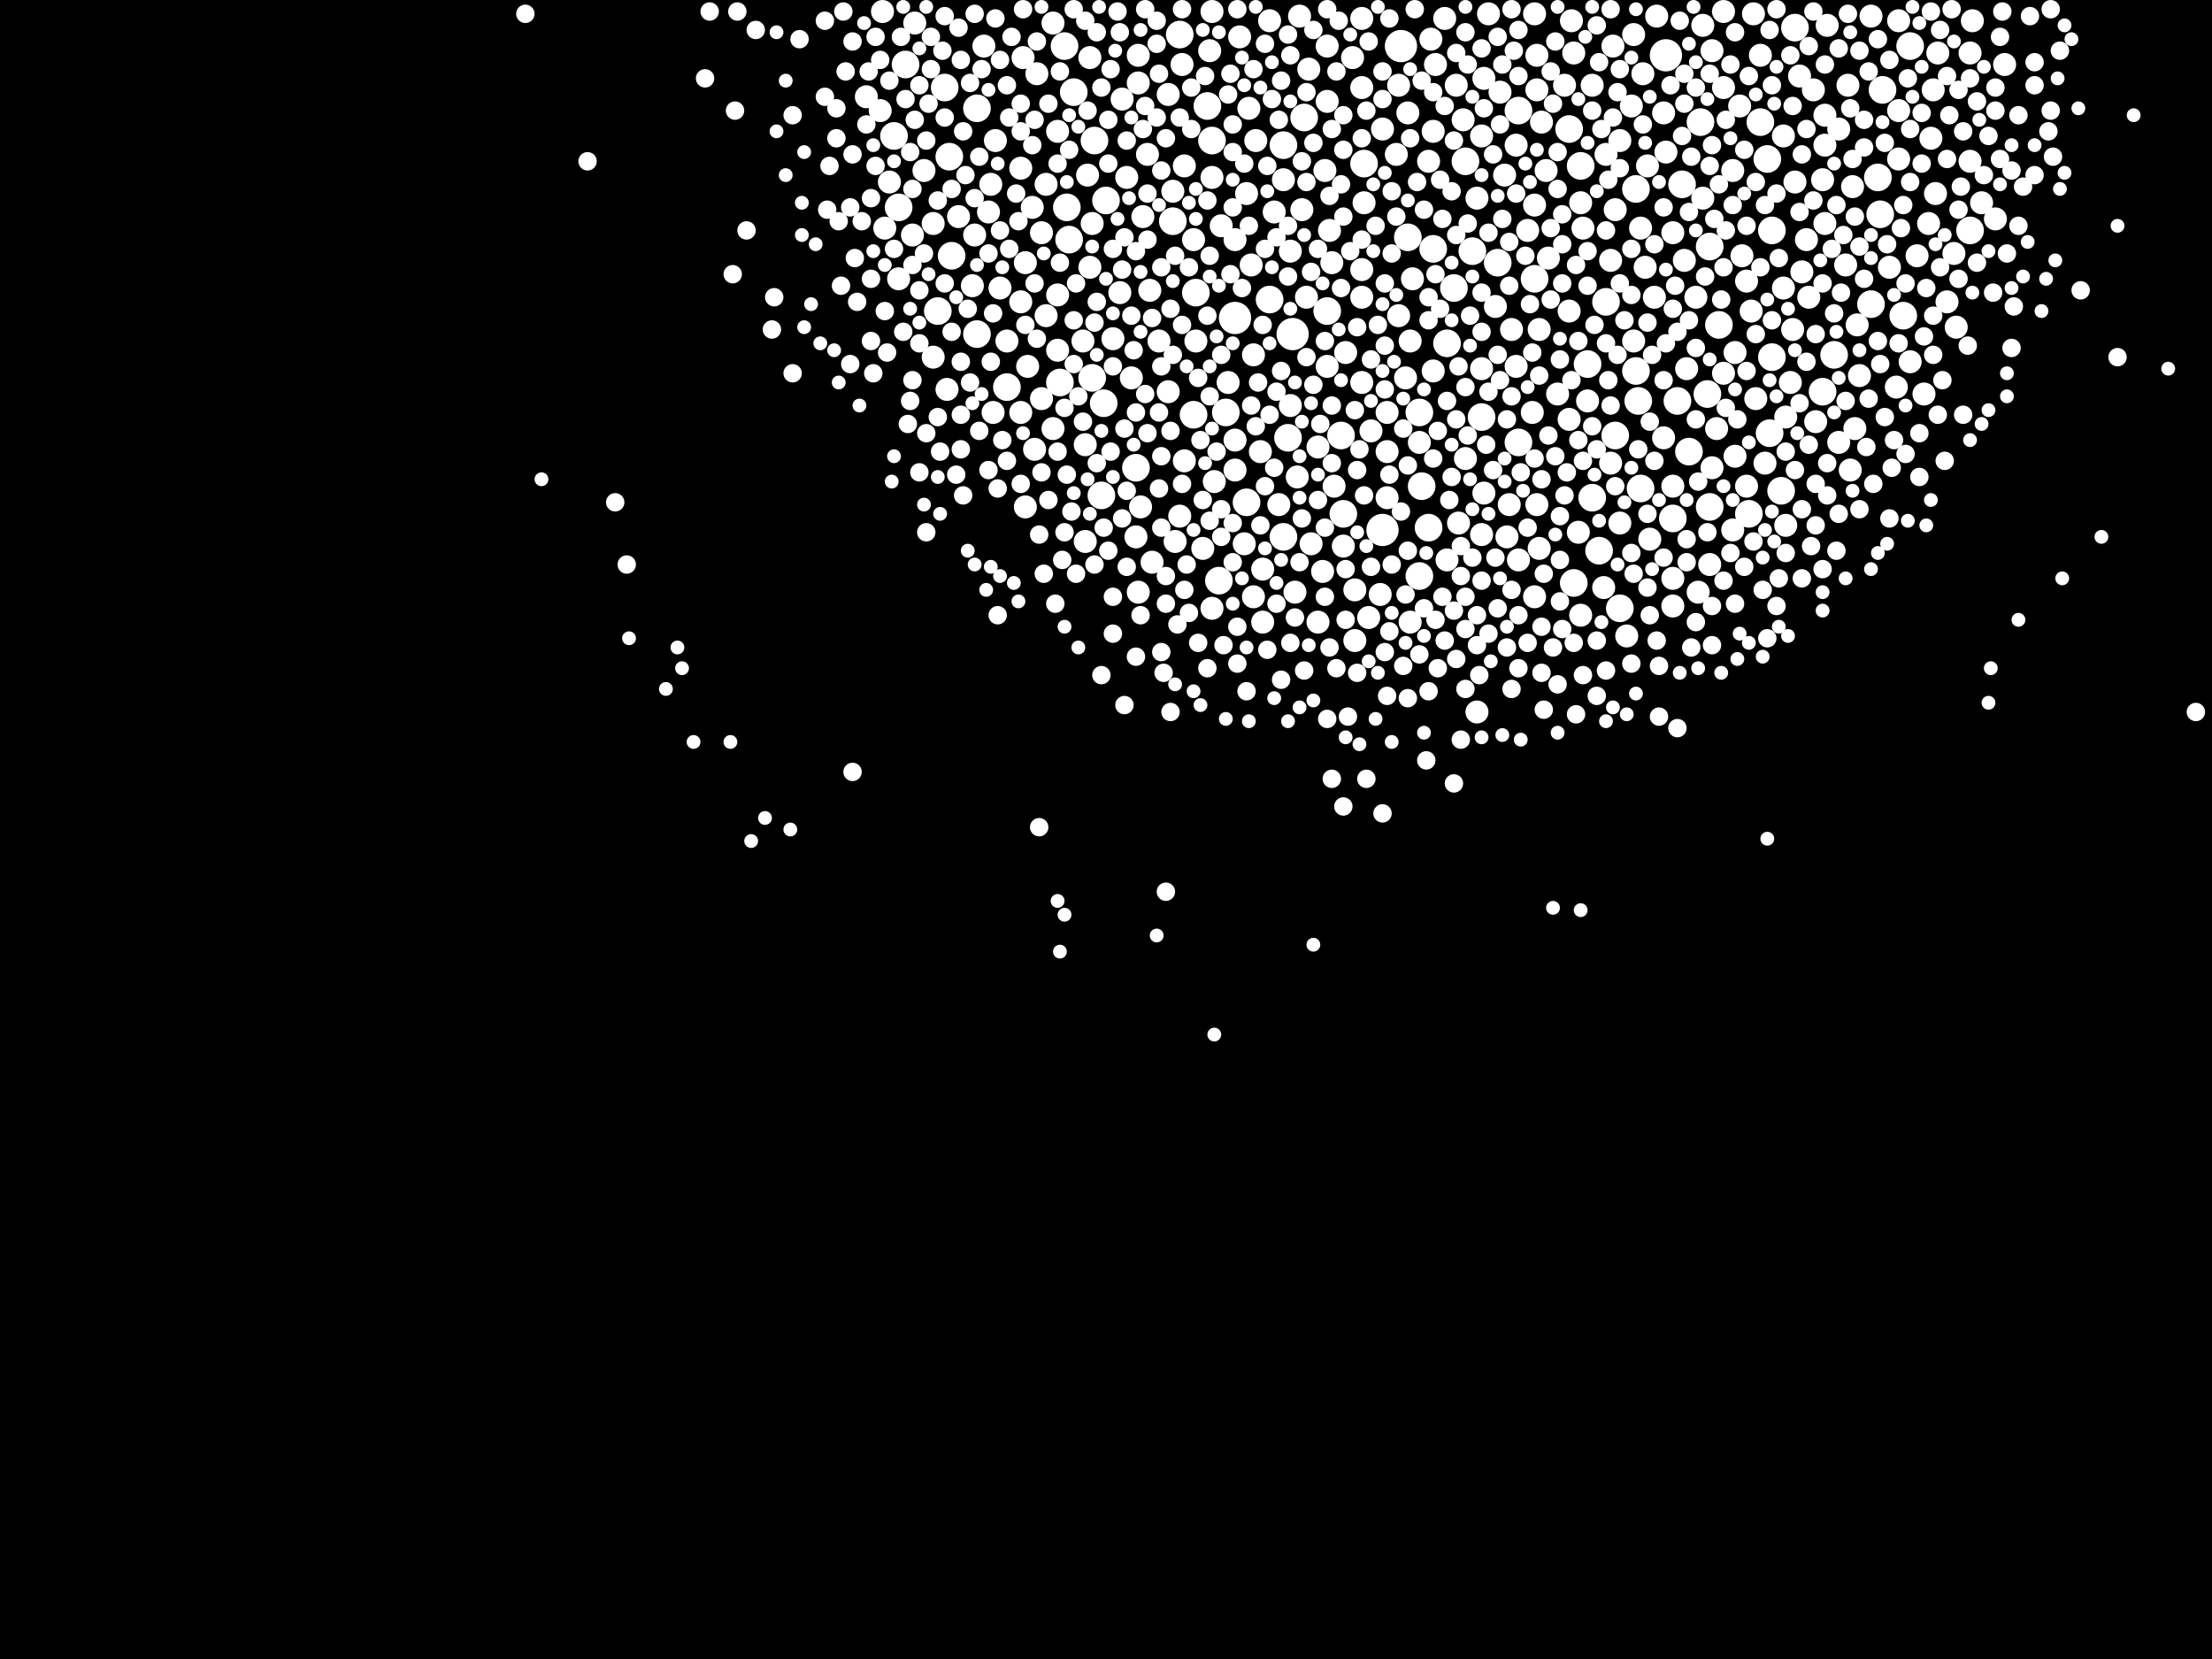 <?xml version="1.0" encoding="utf-8"?>
<svg xmlns="http://www.w3.org/2000/svg"
     xmlns:xlink="http://www.w3.org/1999/xlink" width="1920" height="1440" >

            <defs>
            <style type="text/css"><![CDATA[
circle {stroke: none;}
.c0 {fill: #FFFFFF;}
]]></style>
            </defs>
<rect x="0" y="0" width="1920" height="1440" fill="black"/>
<circle cx="1200" cy="460" r="14" class="c0"/>
<circle cx="1216" cy="40" r="14" class="c0"/>
<circle cx="1122" cy="290" r="14" class="c0"/>
<circle cx="1072" cy="276" r="14" class="c0"/>
<circle cx="1446" cy="48" r="14" class="c0"/>
<circle cx="1114" cy="126" r="12" class="c0"/>
<circle cx="1036" cy="360" r="12" class="c0"/>
<circle cx="1382" cy="432" r="12" class="c0"/>
<circle cx="1052" cy="122" r="12" class="c0"/>
<circle cx="1592" cy="308" r="12" class="c0"/>
<circle cx="1528" cy="106" r="12" class="c0"/>
<circle cx="1456" cy="348" r="12" class="c0"/>
<circle cx="1024" cy="30" r="12" class="c0"/>
<circle cx="1482" cy="342" r="12" class="c0"/>
<circle cx="1402" cy="378" r="12" class="c0"/>
<circle cx="1366" cy="506" r="12" class="c0"/>
<circle cx="1234" cy="422" r="12" class="c0"/>
<circle cx="948" cy="328" r="12" class="c0"/>
<circle cx="1582" cy="340" r="12" class="c0"/>
<circle cx="1362" cy="112" r="12" class="c0"/>
<circle cx="1634" cy="78" r="12" class="c0"/>
<circle cx="1318" cy="96" r="12" class="c0"/>
<circle cx="1038" cy="254" r="12" class="c0"/>
<circle cx="1232" cy="358" r="12" class="c0"/>
<circle cx="1278" cy="218" r="12" class="c0"/>
<circle cx="1388" cy="478" r="12" class="c0"/>
<circle cx="1048" cy="92" r="12" class="c0"/>
<circle cx="1102" cy="260" r="12" class="c0"/>
<circle cx="1378" cy="316" r="12" class="c0"/>
<circle cx="848" cy="94" r="12" class="c0"/>
<circle cx="1300" cy="228" r="12" class="c0"/>
<circle cx="1018" cy="192" r="12" class="c0"/>
<circle cx="1536" cy="376" r="12" class="c0"/>
<circle cx="1538" cy="200" r="12" class="c0"/>
<circle cx="1240" cy="458" r="12" class="c0"/>
<circle cx="928" cy="208" r="12" class="c0"/>
<circle cx="1452" cy="450" r="12" class="c0"/>
<circle cx="1262" cy="250" r="12" class="c0"/>
<circle cx="1710" cy="200" r="12" class="c0"/>
<circle cx="1652" cy="274" r="12" class="c0"/>
<circle cx="1232" cy="500" r="12" class="c0"/>
<circle cx="1632" cy="186" r="12" class="c0"/>
<circle cx="1420" cy="164" r="12" class="c0"/>
<circle cx="1394" cy="262" r="12" class="c0"/>
<circle cx="920" cy="332" r="12" class="c0"/>
<circle cx="1484" cy="214" r="12" class="c0"/>
<circle cx="932" cy="80" r="12" class="c0"/>
<circle cx="786" cy="56" r="12" class="c0"/>
<circle cx="1058" cy="504" r="12" class="c0"/>
<circle cx="924" cy="40" r="12" class="c0"/>
<circle cx="848" cy="290" r="12" class="c0"/>
<circle cx="1184" cy="142" r="12" class="c0"/>
<circle cx="1422" cy="348" r="12" class="c0"/>
<circle cx="1152" cy="270" r="12" class="c0"/>
<circle cx="1166" cy="446" r="12" class="c0"/>
<circle cx="1658" cy="40" r="12" class="c0"/>
<circle cx="960" cy="174" r="12" class="c0"/>
<circle cx="874" cy="336" r="12" class="c0"/>
<circle cx="1164" cy="378" r="12" class="c0"/>
<circle cx="986" cy="406" r="12" class="c0"/>
<circle cx="1272" cy="140" r="12" class="c0"/>
<circle cx="1332" cy="242" r="12" class="c0"/>
<circle cx="1630" cy="154" r="12" class="c0"/>
<circle cx="824" cy="136" r="12" class="c0"/>
<circle cx="1558" cy="24" r="12" class="c0"/>
<circle cx="1492" cy="282" r="12" class="c0"/>
<circle cx="1624" cy="264" r="12" class="c0"/>
<circle cx="780" cy="180" r="12" class="c0"/>
<circle cx="1372" cy="144" r="12" class="c0"/>
<circle cx="1420" cy="322" r="12" class="c0"/>
<circle cx="1114" cy="466" r="12" class="c0"/>
<circle cx="1534" cy="138" r="12" class="c0"/>
<circle cx="1406" cy="528" r="12" class="c0"/>
<circle cx="1318" cy="384" r="12" class="c0"/>
<circle cx="1244" cy="216" r="12" class="c0"/>
<circle cx="1484" cy="440" r="12" class="c0"/>
<circle cx="1064" cy="358" r="12" class="c0"/>
<circle cx="1118" cy="380" r="12" class="c0"/>
<circle cx="826" cy="222" r="12" class="c0"/>
<circle cx="776" cy="118" r="12" class="c0"/>
<circle cx="1132" cy="102" r="12" class="c0"/>
<circle cx="1256" cy="298" r="12" class="c0"/>
<circle cx="1518" cy="446" r="12" class="c0"/>
<circle cx="926" cy="180" r="12" class="c0"/>
<circle cx="1466" cy="392" r="12" class="c0"/>
<circle cx="1546" cy="426" r="12" class="c0"/>
<circle cx="1286" cy="362" r="12" class="c0"/>
<circle cx="1538" cy="310" r="12" class="c0"/>
<circle cx="1460" cy="160" r="12" class="c0"/>
<circle cx="958" cy="350" r="12" class="c0"/>
<circle cx="956" cy="430" r="12" class="c0"/>
<circle cx="950" cy="122" r="12" class="c0"/>
<circle cx="820" cy="76" r="12" class="c0"/>
<circle cx="1082" cy="436" r="12" class="c0"/>
<circle cx="1424" cy="424" r="12" class="c0"/>
<circle cx="1222" cy="206" r="12" class="c0"/>
<circle cx="814" cy="270" r="12" class="c0"/>
<circle cx="1476" cy="106" r="12" class="c0"/>
<circle cx="1378" cy="348" r="10" class="c0"/>
<circle cx="1110" cy="438" r="10" class="c0"/>
<circle cx="904" cy="346" r="10" class="c0"/>
<circle cx="832" cy="188" r="10" class="c0"/>
<circle cx="1214" cy="74" r="10" class="c0"/>
<circle cx="1240" cy="140" r="10" class="c0"/>
<circle cx="900" cy="64" r="10" class="c0"/>
<circle cx="990" cy="440" r="10" class="c0"/>
<circle cx="1176" cy="512" r="10" class="c0"/>
<circle cx="1436" cy="258" r="10" class="c0"/>
<circle cx="864" cy="122" r="10" class="c0"/>
<circle cx="1138" cy="472" r="10" class="c0"/>
<circle cx="1478" cy="172" r="10" class="c0"/>
<circle cx="1076" cy="32" r="10" class="c0"/>
<circle cx="1286" cy="464" r="10" class="c0"/>
<circle cx="1606" cy="408" r="10" class="c0"/>
<circle cx="1370" cy="462" r="10" class="c0"/>
<circle cx="1254" cy="16" r="10" class="c0"/>
<circle cx="972" cy="254" r="10" class="c0"/>
<circle cx="1398" cy="402" r="10" class="c0"/>
<circle cx="1364" cy="18" r="10" class="c0"/>
<circle cx="1366" cy="46" r="10" class="c0"/>
<circle cx="1306" cy="152" r="10" class="c0"/>
<circle cx="1286" cy="320" r="10" class="c0"/>
<circle cx="1204" cy="392" r="10" class="c0"/>
<circle cx="802" cy="148" r="10" class="c0"/>
<circle cx="898" cy="390" r="10" class="c0"/>
<circle cx="1582" cy="156" r="10" class="c0"/>
<circle cx="1586" cy="22" r="10" class="c0"/>
<circle cx="1452" cy="422" r="10" class="c0"/>
<circle cx="1088" cy="308" r="10" class="c0"/>
<circle cx="1156" cy="228" r="10" class="c0"/>
<circle cx="1406" cy="454" r="10" class="c0"/>
<circle cx="886" cy="146" r="10" class="c0"/>
<circle cx="1332" cy="178" r="10" class="c0"/>
<circle cx="1554" cy="332" r="10" class="c0"/>
<circle cx="1036" cy="208" r="10" class="c0"/>
<circle cx="1614" cy="326" r="10" class="c0"/>
<circle cx="1006" cy="296" r="10" class="c0"/>
<circle cx="1424" cy="198" r="10" class="c0"/>
<circle cx="1426" cy="64" r="10" class="c0"/>
<circle cx="1152" cy="88" r="10" class="c0"/>
<circle cx="1528" cy="48" r="10" class="c0"/>
<circle cx="942" cy="470" r="10" class="c0"/>
<circle cx="1496" cy="10" r="10" class="c0"/>
<circle cx="1658" cy="314" r="10" class="c0"/>
<circle cx="1532" cy="402" r="10" class="c0"/>
<circle cx="1674" cy="194" r="10" class="c0"/>
<circle cx="1154" cy="200" r="10" class="c0"/>
<circle cx="1344" cy="224" r="10" class="c0"/>
<circle cx="1338" cy="106" r="10" class="c0"/>
<circle cx="914" cy="372" r="10" class="c0"/>
<circle cx="1052" cy="154" r="10" class="c0"/>
<circle cx="1596" cy="384" r="10" class="c0"/>
<circle cx="1134" cy="258" r="10" class="c0"/>
<circle cx="1158" cy="422" r="10" class="c0"/>
<circle cx="1334" cy="438" r="10" class="c0"/>
<circle cx="1014" cy="340" r="10" class="c0"/>
<circle cx="794" cy="20" r="10" class="c0"/>
<circle cx="1144" cy="540" r="10" class="c0"/>
<circle cx="1438" cy="14" r="10" class="c0"/>
<circle cx="1198" cy="516" r="10" class="c0"/>
<circle cx="942" cy="386" r="10" class="c0"/>
<circle cx="904" cy="202" r="10" class="c0"/>
<circle cx="1524" cy="346" r="10" class="c0"/>
<circle cx="1044" cy="476" r="10" class="c0"/>
<circle cx="1372" cy="534" r="10" class="c0"/>
<circle cx="1256" cy="486" r="10" class="c0"/>
<circle cx="1680" cy="168" r="10" class="c0"/>
<circle cx="914" cy="20" r="10" class="c0"/>
<circle cx="1472" cy="258" r="10" class="c0"/>
<circle cx="1330" cy="358" r="10" class="c0"/>
<circle cx="1222" cy="98" r="10" class="c0"/>
<circle cx="1264" cy="74" r="10" class="c0"/>
<circle cx="1372" cy="176" r="10" class="c0"/>
<circle cx="1596" cy="112" r="10" class="c0"/>
<circle cx="1150" cy="148" r="10" class="c0"/>
<circle cx="1608" cy="162" r="10" class="c0"/>
<circle cx="1584" cy="194" r="10" class="c0"/>
<circle cx="1302" cy="80" r="10" class="c0"/>
<circle cx="1184" cy="176" r="10" class="c0"/>
<circle cx="944" cy="152" r="10" class="c0"/>
<circle cx="1506" cy="396" r="10" class="c0"/>
<circle cx="1226" cy="242" r="10" class="c0"/>
<circle cx="1698" cy="284" r="10" class="c0"/>
<circle cx="1242" cy="34" r="10" class="c0"/>
<circle cx="998" cy="252" r="10" class="c0"/>
<circle cx="1052" cy="528" r="10" class="c0"/>
<circle cx="1316" cy="126" r="10" class="c0"/>
<circle cx="1418" cy="296" r="10" class="c0"/>
<circle cx="1562" cy="66" r="10" class="c0"/>
<circle cx="1080" cy="472" r="10" class="c0"/>
<circle cx="888" cy="50" r="10" class="c0"/>
<circle cx="1136" cy="60" r="10" class="c0"/>
<circle cx="1484" cy="490" r="10" class="c0"/>
<circle cx="854" cy="40" r="10" class="c0"/>
<circle cx="1292" cy="12" r="10" class="c0"/>
<circle cx="1166" cy="474" r="10" class="c0"/>
<circle cx="1310" cy="438" r="10" class="c0"/>
<circle cx="1082" cy="168" r="10" class="c0"/>
<circle cx="946" cy="232" r="10" class="c0"/>
<circle cx="1182" cy="234" r="10" class="c0"/>
<circle cx="1024" cy="448" r="10" class="c0"/>
<circle cx="1096" cy="494" r="10" class="c0"/>
<circle cx="1182" cy="332" r="10" class="c0"/>
<circle cx="1504" cy="460" r="10" class="c0"/>
<circle cx="1204" cy="432" r="10" class="c0"/>
<circle cx="1232" cy="384" r="10" class="c0"/>
<circle cx="1152" cy="318" r="10" class="c0"/>
<circle cx="1564" cy="236" r="10" class="c0"/>
<circle cx="1406" cy="122" r="10" class="c0"/>
<circle cx="1288" cy="68" r="10" class="c0"/>
<circle cx="868" cy="250" r="10" class="c0"/>
<circle cx="988" cy="48" r="10" class="c0"/>
<circle cx="1382" cy="74" r="10" class="c0"/>
<circle cx="1612" cy="282" r="10" class="c0"/>
<circle cx="1318" cy="486" r="10" class="c0"/>
<circle cx="1052" cy="10" r="10" class="c0"/>
<circle cx="1676" cy="120" r="10" class="c0"/>
<circle cx="1246" cy="56" r="10" class="c0"/>
<circle cx="1342" cy="148" r="10" class="c0"/>
<circle cx="1462" cy="226" r="10" class="c0"/>
<circle cx="1446" cy="132" r="10" class="c0"/>
<circle cx="918" cy="114" r="10" class="c0"/>
<circle cx="1416" cy="92" r="10" class="c0"/>
<circle cx="946" cy="50" r="10" class="c0"/>
<circle cx="1220" cy="328" r="10" class="c0"/>
<circle cx="1486" cy="44" r="10" class="c0"/>
<circle cx="1072" cy="408" r="10" class="c0"/>
<circle cx="1286" cy="118" r="10" class="c0"/>
<circle cx="766" cy="10" r="10" class="c0"/>
<circle cx="1028" cy="400" r="10" class="c0"/>
<circle cx="1088" cy="518" r="10" class="c0"/>
<circle cx="1334" cy="78" r="10" class="c0"/>
<circle cx="1710" cy="140" r="10" class="c0"/>
<circle cx="1648" cy="138" r="10" class="c0"/>
<circle cx="1418" cy="30" r="10" class="c0"/>
<circle cx="1066" cy="332" r="10" class="c0"/>
<circle cx="1604" cy="74" r="10" class="c0"/>
<circle cx="978" cy="154" r="10" class="c0"/>
<circle cx="1282" cy="172" r="10" class="c0"/>
<circle cx="1682" cy="46" r="10" class="c0"/>
<circle cx="1556" cy="286" r="10" class="c0"/>
<circle cx="1394" cy="134" r="10" class="c0"/>
<circle cx="1266" cy="454" r="10" class="c0"/>
<circle cx="1664" cy="222" r="10" class="c0"/>
<circle cx="1214" cy="274" r="10" class="c0"/>
<circle cx="1520" cy="270" r="10" class="c0"/>
<circle cx="1732" cy="190" r="10" class="c0"/>
<circle cx="1224" cy="296" r="10" class="c0"/>
<circle cx="1028" cy="144" r="10" class="c0"/>
<circle cx="988" cy="72" r="10" class="c0"/>
<circle cx="1516" cy="422" r="10" class="c0"/>
<circle cx="1212" cy="134" r="10" class="c0"/>
<circle cx="1182" cy="16" r="10" class="c0"/>
<circle cx="1646" cy="336" r="10" class="c0"/>
<circle cx="1516" cy="244" r="10" class="c0"/>
<circle cx="1204" cy="358" r="10" class="c0"/>
<circle cx="1478" cy="22" r="10" class="c0"/>
<circle cx="890" cy="228" r="10" class="c0"/>
<circle cx="1392" cy="510" r="10" class="c0"/>
<circle cx="1316" cy="318" r="10" class="c0"/>
<circle cx="886" cy="358" r="10" class="c0"/>
<circle cx="1124" cy="514" r="10" class="c0"/>
<circle cx="862" cy="358" r="10" class="c0"/>
<circle cx="1332" cy="518" r="10" class="c0"/>
<circle cx="1332" cy="12" r="10" class="c0"/>
<circle cx="1120" cy="352" r="10" class="c0"/>
<circle cx="1336" cy="476" r="10" class="c0"/>
<circle cx="1096" cy="540" r="10" class="c0"/>
<circle cx="1130" cy="182" r="10" class="c0"/>
<circle cx="1486" cy="406" r="10" class="c0"/>
<circle cx="1428" cy="232" r="10" class="c0"/>
<circle cx="846" cy="204" r="10" class="c0"/>
<circle cx="1000" cy="488" r="10" class="c0"/>
<circle cx="948" cy="194" r="10" class="c0"/>
<circle cx="1358" cy="74" r="10" class="c0"/>
<circle cx="1334" cy="48" r="10" class="c0"/>
<circle cx="1432" cy="468" r="10" class="c0"/>
<circle cx="1270" cy="104" r="10" class="c0"/>
<circle cx="844" cy="248" r="10" class="c0"/>
<circle cx="1610" cy="372" r="10" class="c0"/>
<circle cx="982" cy="328" r="10" class="c0"/>
<circle cx="1568" cy="208" r="10" class="c0"/>
<circle cx="1496" cy="324" r="10" class="c0"/>
<circle cx="1224" cy="540" r="10" class="c0"/>
<circle cx="1086" cy="230" r="10" class="c0"/>
<circle cx="1398" cy="226" r="10" class="c0"/>
<circle cx="918" cy="256" r="10" class="c0"/>
<circle cx="996" cy="134" r="10" class="c0"/>
<circle cx="1464" cy="320" r="10" class="c0"/>
<circle cx="874" cy="296" r="10" class="c0"/>
<circle cx="1548" cy="250" r="10" class="c0"/>
<circle cx="772" cy="158" r="10" class="c0"/>
<circle cx="1648" cy="96" r="10" class="c0"/>
<circle cx="1200" cy="112" r="10" class="c0"/>
<circle cx="860" cy="160" r="10" class="c0"/>
<circle cx="1576" cy="366" r="10" class="c0"/>
<circle cx="1060" cy="196" r="10" class="c0"/>
<circle cx="792" cy="204" r="10" class="c0"/>
<circle cx="1188" cy="536" r="10" class="c0"/>
<circle cx="1510" cy="92" r="10" class="c0"/>
<circle cx="1020" cy="470" r="10" class="c0"/>
<circle cx="1120" cy="218" r="10" class="c0"/>
<circle cx="1362" cy="364" r="10" class="c0"/>
<circle cx="1362" cy="270" r="10" class="c0"/>
<circle cx="1400" cy="40" r="10" class="c0"/>
<circle cx="1126" cy="414" r="10" class="c0"/>
<circle cx="892" cy="318" r="10" class="c0"/>
<circle cx="1072" cy="382" r="10" class="c0"/>
<circle cx="1570" cy="258" r="10" class="c0"/>
<circle cx="908" cy="274" r="10" class="c0"/>
<circle cx="988" cy="514" r="10" class="c0"/>
<circle cx="1574" cy="78" r="10" class="c0"/>
<circle cx="1094" cy="392" r="10" class="c0"/>
<circle cx="908" cy="160" r="10" class="c0"/>
<circle cx="1176" cy="556" r="10" class="c0"/>
<circle cx="1402" cy="182" r="10" class="c0"/>
<circle cx="1602" cy="230" r="10" class="c0"/>
<circle cx="986" cy="466" r="10" class="c0"/>
<circle cx="1114" cy="156" r="10" class="c0"/>
<circle cx="1452" cy="202" r="10" class="c0"/>
<circle cx="992" cy="188" r="10" class="c0"/>
<circle cx="1148" cy="496" r="10" class="c0"/>
<circle cx="1312" cy="286" r="10" class="c0"/>
<circle cx="1174" cy="50" r="10" class="c0"/>
<circle cx="1190" cy="374" r="10" class="c0"/>
<circle cx="1678" cy="78" r="10" class="c0"/>
<circle cx="1144" cy="388" r="10" class="c0"/>
<circle cx="1090" cy="122" r="10" class="c0"/>
<circle cx="1084" cy="94" r="10" class="c0"/>
<circle cx="822" cy="338" r="10" class="c0"/>
<circle cx="1710" cy="46" r="10" class="c0"/>
<circle cx="1558" cy="158" r="10" class="c0"/>
<circle cx="1168" cy="306" r="10" class="c0"/>
<circle cx="1128" cy="14" r="10" class="c0"/>
<circle cx="752" cy="84" r="10" class="c0"/>
<circle cx="1522" cy="12" r="10" class="c0"/>
<circle cx="1496" cy="76" r="10" class="c0"/>
<circle cx="1430" cy="144" r="10" class="c0"/>
<circle cx="1506" cy="306" r="10" class="c0"/>
<circle cx="974" cy="86" r="10" class="c0"/>
<circle cx="886" cy="262" r="10" class="c0"/>
<circle cx="1696" cy="220" r="10" class="c0"/>
<circle cx="1550" cy="362" r="10" class="c0"/>
<circle cx="810" cy="310" r="10" class="c0"/>
<circle cx="1308" cy="466" r="10" class="c0"/>
<circle cx="780" cy="242" r="10" class="c0"/>
<circle cx="1624" cy="14" r="10" class="c0"/>
<circle cx="1014" cy="82" r="10" class="c0"/>
<circle cx="966" cy="294" r="10" class="c0"/>
<circle cx="1038" cy="296" r="10" class="c0"/>
<circle cx="1244" cy="322" r="10" class="c0"/>
<circle cx="1740" cy="56" r="10" class="c0"/>
<circle cx="1720" cy="176" r="10" class="c0"/>
<circle cx="1026" cy="56" r="10" class="c0"/>
<circle cx="1352" cy="342" r="10" class="c0"/>
<circle cx="1288" cy="428" r="10" class="c0"/>
<circle cx="1374" cy="198" r="10" class="c0"/>
<circle cx="896" cy="180" r="10" class="c0"/>
<circle cx="1018" cy="166" r="10" class="c0"/>
<circle cx="1490" cy="372" r="10" class="c0"/>
<circle cx="1474" cy="514" r="10" class="c0"/>
<circle cx="1326" cy="200" r="10" class="c0"/>
<circle cx="764" cy="96" r="10" class="c0"/>
<circle cx="858" cy="184" r="10" class="c0"/>
<circle cx="1102" cy="18" r="10" class="c0"/>
<circle cx="1584" cy="126" r="10" class="c0"/>
<circle cx="1182" cy="258" r="10" class="c0"/>
<circle cx="1072" cy="208" r="10" class="c0"/>
<circle cx="1452" cy="526" r="10" class="c0"/>
<circle cx="1640" cy="232" r="10" class="c0"/>
<circle cx="1548" cy="118" r="10" class="c0"/>
<circle cx="1452" cy="502" r="10" class="c0"/>
<circle cx="1336" cy="286" r="10" class="c0"/>
<circle cx="1712" cy="18" r="10" class="c0"/>
<circle cx="1182" cy="76" r="10" class="c0"/>
<circle cx="940" cy="296" r="10" class="c0"/>
<circle cx="1648" cy="18" r="10" class="c0"/>
<circle cx="1444" cy="380" r="10" class="c0"/>
<circle cx="810" cy="194" r="10" class="c0"/>
<circle cx="1504" cy="148" r="10" class="c0"/>
<circle cx="1054" cy="418" r="10" class="c0"/>
<circle cx="1272" cy="398" r="10" class="c0"/>
<circle cx="1050" cy="44" r="10" class="c0"/>
<circle cx="890" cy="440" r="10" class="c0"/>
<circle cx="918" cy="304" r="10" class="c0"/>
<circle cx="1412" cy="552" r="10" class="c0"/>
<circle cx="768" cy="198" r="10" class="c0"/>
<circle cx="1512" cy="222" r="10" class="c0"/>
<circle cx="1152" cy="40" r="10" class="c0"/>
<circle cx="1670" cy="342" r="10" class="c0"/>
<circle cx="1550" cy="456" r="10" class="c0"/>
<circle cx="1690" cy="262" r="10" class="c0"/>
<circle cx="1444" cy="98" r="10" class="c0"/>
<circle cx="1106" cy="184" r="10" class="c0"/>
<circle cx="1244" cy="114" r="10" class="c0"/>
<circle cx="1584" cy="100" r="10" class="c0"/>
<circle cx="1298" cy="266" r="10" class="c0"/>
<circle cx="1282" cy="618" r="10" class="c0"/>
<circle cx="1494" cy="260" r="8" class="c0"/>
<circle cx="1384" cy="282" r="8" class="c0"/>
<circle cx="1326" cy="558" r="8" class="c0"/>
<circle cx="1004" cy="18" r="8" class="c0"/>
<circle cx="1514" cy="130" r="8" class="c0"/>
<circle cx="1444" cy="484" r="8" class="c0"/>
<circle cx="1338" cy="416" r="8" class="c0"/>
<circle cx="1048" cy="174" r="8" class="c0"/>
<circle cx="1186" cy="96" r="8" class="c0"/>
<circle cx="996" cy="376" r="8" class="c0"/>
<circle cx="1312" cy="512" r="8" class="c0"/>
<circle cx="964" cy="392" r="8" class="c0"/>
<circle cx="1630" cy="296" r="8" class="c0"/>
<circle cx="1418" cy="498" r="8" class="c0"/>
<circle cx="1118" cy="240" r="8" class="c0"/>
<circle cx="1608" cy="138" r="8" class="c0"/>
<circle cx="1260" cy="414" r="8" class="c0"/>
<circle cx="1692" cy="100" r="8" class="c0"/>
<circle cx="1716" cy="228" r="8" class="c0"/>
<circle cx="1190" cy="492" r="8" class="c0"/>
<circle cx="1570" cy="386" r="8" class="c0"/>
<circle cx="1212" cy="188" r="8" class="c0"/>
<circle cx="1050" cy="452" r="8" class="c0"/>
<circle cx="1286" cy="504" r="8" class="c0"/>
<circle cx="1360" cy="410" r="8" class="c0"/>
<circle cx="820" cy="14" r="8" class="c0"/>
<circle cx="866" cy="424" r="8" class="c0"/>
<circle cx="846" cy="12" r="8" class="c0"/>
<circle cx="1120" cy="48" r="8" class="c0"/>
<circle cx="1586" cy="430" r="8" class="c0"/>
<circle cx="1670" cy="292" r="8" class="c0"/>
<circle cx="1320" cy="410" r="8" class="c0"/>
<circle cx="1128" cy="488" r="8" class="c0"/>
<circle cx="1282" cy="534" r="8" class="c0"/>
<circle cx="1254" cy="556" r="8" class="c0"/>
<circle cx="1618" cy="104" r="8" class="c0"/>
<circle cx="1222" cy="606" r="8" class="c0"/>
<circle cx="886" cy="420" r="8" class="c0"/>
<circle cx="970" cy="10" r="8" class="c0"/>
<circle cx="1518" cy="66" r="8" class="c0"/>
<circle cx="1344" cy="378" r="8" class="c0"/>
<circle cx="834" cy="52" r="8" class="c0"/>
<circle cx="1690" cy="138" r="8" class="c0"/>
<circle cx="1146" cy="368" r="8" class="c0"/>
<circle cx="1168" cy="538" r="8" class="c0"/>
<circle cx="996" cy="208" r="8" class="c0"/>
<circle cx="1130" cy="450" r="8" class="c0"/>
<circle cx="1394" cy="298" r="8" class="c0"/>
<circle cx="820" cy="102" r="8" class="c0"/>
<circle cx="826" cy="164" r="8" class="c0"/>
<circle cx="1208" cy="220" r="8" class="c0"/>
<circle cx="1092" cy="332" r="8" class="c0"/>
<circle cx="1444" cy="180" r="8" class="c0"/>
<circle cx="1472" cy="540" r="8" class="c0"/>
<circle cx="1304" cy="190" r="8" class="c0"/>
<circle cx="1396" cy="330" r="8" class="c0"/>
<circle cx="1300" cy="528" r="8" class="c0"/>
<circle cx="1522" cy="470" r="8" class="c0"/>
<circle cx="1252" cy="190" r="8" class="c0"/>
<circle cx="874" cy="74" r="8" class="c0"/>
<circle cx="952" cy="262" r="8" class="c0"/>
<circle cx="1016" cy="268" r="8" class="c0"/>
<circle cx="1488" cy="190" r="8" class="c0"/>
<circle cx="1256" cy="348" r="8" class="c0"/>
<circle cx="1468" cy="136" r="8" class="c0"/>
<circle cx="1638" cy="212" r="8" class="c0"/>
<circle cx="1260" cy="166" r="8" class="c0"/>
<circle cx="1396" cy="156" r="8" class="c0"/>
<circle cx="1766" cy="74" r="8" class="c0"/>
<circle cx="1614" cy="214" r="8" class="c0"/>
<circle cx="1506" cy="524" r="8" class="c0"/>
<circle cx="924" cy="354" r="8" class="c0"/>
<circle cx="794" cy="104" r="8" class="c0"/>
<circle cx="1586" cy="402" r="8" class="c0"/>
<circle cx="1190" cy="312" r="8" class="c0"/>
<circle cx="992" cy="112" r="8" class="c0"/>
<circle cx="1610" cy="188" r="8" class="c0"/>
<circle cx="760" cy="32" r="8" class="c0"/>
<circle cx="1456" cy="288" r="8" class="c0"/>
<circle cx="834" cy="390" r="8" class="c0"/>
<circle cx="1040" cy="328" r="8" class="c0"/>
<circle cx="926" cy="412" r="8" class="c0"/>
<circle cx="1112" cy="70" r="8" class="c0"/>
<circle cx="1722" cy="152" r="8" class="c0"/>
<circle cx="1286" cy="288" r="8" class="c0"/>
<circle cx="1068" cy="64" r="8" class="c0"/>
<circle cx="1472" cy="76" r="8" class="c0"/>
<circle cx="1244" cy="80" r="8" class="c0"/>
<circle cx="842" cy="332" r="8" class="c0"/>
<circle cx="1506" cy="28" r="8" class="c0"/>
<circle cx="1008" cy="318" r="8" class="c0"/>
<circle cx="1296" cy="408" r="8" class="c0"/>
<circle cx="1228" cy="8" r="8" class="c0"/>
<circle cx="1482" cy="462" r="8" class="c0"/>
<circle cx="1246" cy="538" r="8" class="c0"/>
<circle cx="1208" cy="166" r="8" class="c0"/>
<circle cx="1046" cy="66" r="8" class="c0"/>
<circle cx="1658" cy="158" r="8" class="c0"/>
<circle cx="840" cy="268" r="8" class="c0"/>
<circle cx="1178" cy="408" r="8" class="c0"/>
<circle cx="1156" cy="402" r="8" class="c0"/>
<circle cx="910" cy="434" r="8" class="c0"/>
<circle cx="1576" cy="456" r="8" class="c0"/>
<circle cx="1564" cy="442" r="8" class="c0"/>
<circle cx="1668" cy="142" r="8" class="c0"/>
<circle cx="1630" cy="34" r="8" class="c0"/>
<circle cx="830" cy="412" r="8" class="c0"/>
<circle cx="1300" cy="308" r="8" class="c0"/>
<circle cx="1356" cy="246" r="8" class="c0"/>
<circle cx="1354" cy="312" r="8" class="c0"/>
<circle cx="1514" cy="492" r="8" class="c0"/>
<circle cx="612" cy="68" r="8" class="c0"/>
<circle cx="734" cy="62" r="8" class="c0"/>
<circle cx="888" cy="8" r="8" class="c0"/>
<circle cx="1098" cy="38" r="8" class="c0"/>
<circle cx="1538" cy="74" r="8" class="c0"/>
<circle cx="864" cy="16" r="8" class="c0"/>
<circle cx="1378" cy="248" r="8" class="c0"/>
<circle cx="1614" cy="44" r="8" class="c0"/>
<circle cx="896" cy="126" r="8" class="c0"/>
<circle cx="1118" cy="30" r="8" class="c0"/>
<circle cx="1598" cy="254" r="8" class="c0"/>
<circle cx="860" cy="314" r="8" class="c0"/>
<circle cx="1382" cy="96" r="8" class="c0"/>
<circle cx="890" cy="282" r="8" class="c0"/>
<circle cx="1286" cy="42" r="8" class="c0"/>
<circle cx="1532" cy="178" r="8" class="c0"/>
<circle cx="726" cy="120" r="8" class="c0"/>
<circle cx="1636" cy="124" r="8" class="c0"/>
<circle cx="918" cy="392" r="8" class="c0"/>
<circle cx="1084" cy="196" r="8" class="c0"/>
<circle cx="944" cy="96" r="8" class="c0"/>
<circle cx="1498" cy="104" r="8" class="c0"/>
<circle cx="1042" cy="382" r="8" class="c0"/>
<circle cx="1012" cy="524" r="8" class="c0"/>
<circle cx="1284" cy="586" r="8" class="c0"/>
<circle cx="858" cy="220" r="8" class="c0"/>
<circle cx="1410" cy="278" r="8" class="c0"/>
<circle cx="1318" cy="26" r="8" class="c0"/>
<circle cx="1502" cy="56" r="8" class="c0"/>
<circle cx="1088" cy="60" r="8" class="c0"/>
<circle cx="1194" cy="196" r="8" class="c0"/>
<circle cx="1716" cy="88" r="8" class="c0"/>
<circle cx="1336" cy="326" r="8" class="c0"/>
<circle cx="900" cy="36" r="8" class="c0"/>
<circle cx="932" cy="278" r="8" class="c0"/>
<circle cx="1274" cy="378" r="8" class="c0"/>
<circle cx="1436" cy="400" r="8" class="c0"/>
<circle cx="1028" cy="512" r="8" class="c0"/>
<circle cx="850" cy="136" r="8" class="c0"/>
<circle cx="1090" cy="370" r="8" class="c0"/>
<circle cx="1636" cy="362" r="8" class="c0"/>
<circle cx="1176" cy="356" r="8" class="c0"/>
<circle cx="1338" cy="584" r="8" class="c0"/>
<circle cx="1182" cy="120" r="8" class="c0"/>
<circle cx="868" cy="200" r="8" class="c0"/>
<circle cx="1154" cy="170" r="8" class="c0"/>
<circle cx="1124" cy="536" r="8" class="c0"/>
<circle cx="1690" cy="66" r="8" class="c0"/>
<circle cx="1508" cy="364" r="8" class="c0"/>
<circle cx="974" cy="234" r="8" class="c0"/>
<circle cx="820" cy="246" r="8" class="c0"/>
<circle cx="852" cy="60" r="8" class="c0"/>
<circle cx="786" cy="86" r="8" class="c0"/>
<circle cx="1432" cy="534" r="8" class="c0"/>
<circle cx="1200" cy="62" r="8" class="c0"/>
<circle cx="1304" cy="56" r="8" class="c0"/>
<circle cx="1504" cy="178" r="8" class="c0"/>
<circle cx="1272" cy="518" r="8" class="c0"/>
<circle cx="1112" cy="322" r="8" class="c0"/>
<circle cx="1202" cy="566" r="8" class="c0"/>
<circle cx="1134" cy="310" r="8" class="c0"/>
<circle cx="1218" cy="578" r="8" class="c0"/>
<circle cx="1668" cy="98" r="8" class="c0"/>
<circle cx="976" cy="206" r="8" class="c0"/>
<circle cx="1266" cy="318" r="8" class="c0"/>
<circle cx="1604" cy="12" r="8" class="c0"/>
<circle cx="1584" cy="56" r="8" class="c0"/>
<circle cx="1350" cy="36" r="8" class="c0"/>
<circle cx="1422" cy="390" r="8" class="c0"/>
<circle cx="1240" cy="600" r="8" class="c0"/>
<circle cx="876" cy="102" r="8" class="c0"/>
<circle cx="1632" cy="316" r="8" class="c0"/>
<circle cx="982" cy="274" r="8" class="c0"/>
<circle cx="1390" cy="112" r="8" class="c0"/>
<circle cx="962" cy="478" r="8" class="c0"/>
<circle cx="930" cy="444" r="8" class="c0"/>
<circle cx="1206" cy="16" r="8" class="c0"/>
<circle cx="1538" cy="278" r="8" class="c0"/>
<circle cx="1472" cy="364" r="8" class="c0"/>
<circle cx="874" cy="400" r="8" class="c0"/>
<circle cx="1178" cy="284" r="8" class="c0"/>
<circle cx="1240" cy="278" r="8" class="c0"/>
<circle cx="1726" cy="118" r="8" class="c0"/>
<circle cx="1020" cy="222" r="8" class="c0"/>
<circle cx="1710" cy="68" r="8" class="c0"/>
<circle cx="1024" cy="102" r="8" class="c0"/>
<circle cx="1416" cy="256" r="8" class="c0"/>
<circle cx="1140" cy="124" r="8" class="c0"/>
<circle cx="1110" cy="104" r="8" class="c0"/>
<circle cx="1016" cy="374" r="8" class="c0"/>
<circle cx="1328" cy="264" r="8" class="c0"/>
<circle cx="1164" cy="250" r="8" class="c0"/>
<circle cx="1356" cy="212" r="8" class="c0"/>
<circle cx="1516" cy="322" r="8" class="c0"/>
<circle cx="1068" cy="238" r="8" class="c0"/>
<circle cx="834" cy="360" r="8" class="c0"/>
<circle cx="1182" cy="208" r="8" class="c0"/>
<circle cx="986" cy="358" r="8" class="c0"/>
<circle cx="1556" cy="92" r="8" class="c0"/>
<circle cx="1006" cy="424" r="8" class="c0"/>
<circle cx="1264" cy="46" r="8" class="c0"/>
<circle cx="1144" cy="216" r="8" class="c0"/>
<circle cx="1544" cy="224" r="8" class="c0"/>
<circle cx="1248" cy="374" r="8" class="c0"/>
<circle cx="956" cy="76" r="8" class="c0"/>
<circle cx="1648" cy="298" r="8" class="c0"/>
<circle cx="978" cy="122" r="8" class="c0"/>
<circle cx="792" cy="230" r="8" class="c0"/>
<circle cx="1258" cy="434" r="8" class="c0"/>
<circle cx="1100" cy="144" r="8" class="c0"/>
<circle cx="1230" cy="158" r="8" class="c0"/>
<circle cx="918" cy="142" r="8" class="c0"/>
<circle cx="1244" cy="398" r="8" class="c0"/>
<circle cx="1286" cy="254" r="8" class="c0"/>
<circle cx="1458" cy="18" r="8" class="c0"/>
<circle cx="1444" cy="330" r="8" class="c0"/>
<circle cx="1060" cy="308" r="8" class="c0"/>
<circle cx="1202" cy="246" r="8" class="c0"/>
<circle cx="1162" cy="18" r="8" class="c0"/>
<circle cx="1008" cy="396" r="8" class="c0"/>
<circle cx="1050" cy="222" r="8" class="c0"/>
<circle cx="1666" cy="414" r="8" class="c0"/>
<circle cx="1272" cy="28" r="8" class="c0"/>
<circle cx="1672" cy="250" r="8" class="c0"/>
<circle cx="1030" cy="490" r="8" class="c0"/>
<circle cx="1178" cy="584" r="8" class="c0"/>
<circle cx="1330" cy="306" r="8" class="c0"/>
<circle cx="1676" cy="10" r="8" class="c0"/>
<circle cx="806" cy="90" r="8" class="c0"/>
<circle cx="1220" cy="516" r="8" class="c0"/>
<circle cx="898" cy="104" r="8" class="c0"/>
<circle cx="1026" cy="420" r="8" class="c0"/>
<circle cx="1096" cy="282" r="8" class="c0"/>
<circle cx="1352" cy="594" r="8" class="c0"/>
<circle cx="1100" cy="564" r="8" class="c0"/>
<circle cx="1338" cy="544" r="8" class="c0"/>
<circle cx="1276" cy="274" r="8" class="c0"/>
<circle cx="1398" cy="8" r="8" class="c0"/>
<circle cx="962" cy="104" r="8" class="c0"/>
<circle cx="798" cy="252" r="8" class="c0"/>
<circle cx="1558" cy="408" r="8" class="c0"/>
<circle cx="976" cy="372" r="8" class="c0"/>
<circle cx="716" cy="84" r="8" class="c0"/>
<circle cx="1350" cy="396" r="8" class="c0"/>
<circle cx="1140" cy="334" r="8" class="c0"/>
<circle cx="942" cy="18" r="8" class="c0"/>
<circle cx="1310" cy="210" r="8" class="c0"/>
<circle cx="1620" cy="388" r="8" class="c0"/>
<circle cx="1498" cy="354" r="8" class="c0"/>
<circle cx="1044" cy="434" r="8" class="c0"/>
<circle cx="1156" cy="352" r="8" class="c0"/>
<circle cx="1782" cy="136" r="8" class="c0"/>
<circle cx="814" cy="174" r="8" class="c0"/>
<circle cx="1694" cy="8" r="8" class="c0"/>
<circle cx="1120" cy="558" r="8" class="c0"/>
<circle cx="742" cy="224" r="8" class="c0"/>
<circle cx="1472" cy="302" r="8" class="c0"/>
<circle cx="1184" cy="430" r="8" class="c0"/>
<circle cx="1156" cy="112" r="8" class="c0"/>
<circle cx="984" cy="304" r="8" class="c0"/>
<circle cx="972" cy="28" r="8" class="c0"/>
<circle cx="1374" cy="400" r="8" class="c0"/>
<circle cx="922" cy="486" r="8" class="c0"/>
<circle cx="1008" cy="232" r="8" class="c0"/>
<circle cx="1246" cy="238" r="8" class="c0"/>
<circle cx="1602" cy="348" r="8" class="c0"/>
<circle cx="1312" cy="344" r="8" class="c0"/>
<circle cx="1354" cy="448" r="8" class="c0"/>
<circle cx="858" cy="408" r="8" class="c0"/>
<circle cx="1446" cy="298" r="8" class="c0"/>
<circle cx="1086" cy="352" r="8" class="c0"/>
<circle cx="1454" cy="248" r="8" class="c0"/>
<circle cx="1008" cy="458" r="8" class="c0"/>
<circle cx="1292" cy="340" r="8" class="c0"/>
<circle cx="1430" cy="280" r="8" class="c0"/>
<circle cx="1188" cy="36" r="8" class="c0"/>
<circle cx="878" cy="32" r="8" class="c0"/>
<circle cx="776" cy="216" r="8" class="c0"/>
<circle cx="1436" cy="212" r="8" class="c0"/>
<circle cx="1324" cy="222" r="8" class="c0"/>
<circle cx="1492" cy="160" r="8" class="c0"/>
<circle cx="1654" cy="394" r="8" class="c0"/>
<circle cx="832" cy="24" r="8" class="c0"/>
<circle cx="1236" cy="182" r="8" class="c0"/>
<circle cx="1640" cy="52" r="8" class="c0"/>
<circle cx="1736" cy="138" r="8" class="c0"/>
<circle cx="956" cy="586" r="8" class="c0"/>
<circle cx="1012" cy="120" r="8" class="c0"/>
<circle cx="882" cy="168" r="8" class="c0"/>
<circle cx="1378" cy="218" r="8" class="c0"/>
<circle cx="1196" cy="282" r="8" class="c0"/>
<circle cx="1594" cy="478" r="8" class="c0"/>
<circle cx="966" cy="518" r="8" class="c0"/>
<circle cx="1104" cy="86" r="8" class="c0"/>
<circle cx="1202" cy="300" r="8" class="c0"/>
<circle cx="1480" cy="240" r="8" class="c0"/>
<circle cx="1288" cy="94" r="8" class="c0"/>
<circle cx="1106" cy="406" r="8" class="c0"/>
<circle cx="1166" cy="130" r="8" class="c0"/>
<circle cx="1004" cy="102" r="8" class="c0"/>
<circle cx="1752" cy="100" r="8" class="c0"/>
<circle cx="1098" cy="216" r="8" class="c0"/>
<circle cx="870" cy="382" r="8" class="c0"/>
<circle cx="1252" cy="518" r="8" class="c0"/>
<circle cx="952" cy="28" r="8" class="c0"/>
<circle cx="1354" cy="486" r="8" class="c0"/>
<circle cx="1274" cy="56" r="8" class="c0"/>
<circle cx="1524" cy="158" r="8" class="c0"/>
<circle cx="1622" cy="346" r="8" class="c0"/>
<circle cx="958" cy="458" r="8" class="c0"/>
<circle cx="814" cy="362" r="8" class="c0"/>
<circle cx="1282" cy="560" r="8" class="c0"/>
<circle cx="1484" cy="64" r="8" class="c0"/>
<circle cx="1312" cy="598" r="8" class="c0"/>
<circle cx="1272" cy="336" r="8" class="c0"/>
<circle cx="1568" cy="314" r="8" class="c0"/>
<circle cx="1080" cy="142" r="8" class="c0"/>
<circle cx="1354" cy="522" r="8" class="c0"/>
<circle cx="1486" cy="126" r="8" class="c0"/>
<circle cx="1138" cy="236" r="8" class="c0"/>
<circle cx="1462" cy="64" r="8" class="c0"/>
<circle cx="1012" cy="774" r="8" class="c0"/>
<circle cx="1464" cy="468" r="8" class="c0"/>
<circle cx="804" cy="122" r="8" class="c0"/>
<circle cx="1416" cy="216" r="8" class="c0"/>
<circle cx="836" cy="114" r="8" class="c0"/>
<circle cx="738" cy="180" r="8" class="c0"/>
<circle cx="818" cy="44" r="8" class="c0"/>
<circle cx="902" cy="464" r="8" class="c0"/>
<circle cx="928" cy="130" r="8" class="c0"/>
<circle cx="1652" cy="178" r="8" class="c0"/>
<circle cx="1542" cy="526" r="8" class="c0"/>
<circle cx="1656" cy="68" r="8" class="c0"/>
<circle cx="1386" cy="22" r="8" class="c0"/>
<circle cx="770" cy="306" r="8" class="c0"/>
<circle cx="962" cy="142" r="8" class="c0"/>
<circle cx="1004" cy="38" r="8" class="c0"/>
<circle cx="1348" cy="562" r="8" class="c0"/>
<circle cx="1732" cy="76" r="8" class="c0"/>
<circle cx="952" cy="402" r="8" class="c0"/>
<circle cx="1222" cy="478" r="8" class="c0"/>
<circle cx="1700" cy="242" r="8" class="c0"/>
<circle cx="934" cy="246" r="8" class="c0"/>
<circle cx="1678" cy="308" r="8" class="c0"/>
<circle cx="1278" cy="484" r="8" class="c0"/>
<circle cx="1356" cy="186" r="8" class="c0"/>
<circle cx="1370" cy="296" r="8" class="c0"/>
<circle cx="1426" cy="108" r="8" class="c0"/>
<circle cx="1200" cy="706" r="8" class="c0"/>
<circle cx="1150" cy="518" r="8" class="c0"/>
<circle cx="1576" cy="290" r="8" class="c0"/>
<circle cx="1290" cy="386" r="8" class="c0"/>
<circle cx="1308" cy="562" r="8" class="c0"/>
<circle cx="1550" cy="480" r="8" class="c0"/>
<circle cx="1592" cy="272" r="8" class="c0"/>
<circle cx="1562" cy="184" r="8" class="c0"/>
<circle cx="1406" cy="246" r="8" class="c0"/>
<circle cx="1386" cy="604" r="8" class="c0"/>
<circle cx="1316" cy="168" r="8" class="c0"/>
<circle cx="1358" cy="430" r="8" class="c0"/>
<circle cx="1248" cy="580" r="8" class="c0"/>
<circle cx="886" cy="90" r="8" class="c0"/>
<circle cx="900" cy="294" r="8" class="c0"/>
<circle cx="1292" cy="550" r="8" class="c0"/>
<circle cx="1318" cy="534" r="8" class="c0"/>
<circle cx="1074" cy="8" r="8" class="c0"/>
<circle cx="760" cy="144" r="8" class="c0"/>
<circle cx="1570" cy="40" r="8" class="c0"/>
<circle cx="744" cy="262" r="8" class="c0"/>
<circle cx="1040" cy="558" r="8" class="c0"/>
<circle cx="1574" cy="174" r="8" class="c0"/>
<circle cx="1394" cy="582" r="8" class="c0"/>
<circle cx="1736" cy="32" r="8" class="c0"/>
<circle cx="1034" cy="76" r="8" class="c0"/>
<circle cx="1144" cy="434" r="8" class="c0"/>
<circle cx="1618" cy="128" r="8" class="c0"/>
<circle cx="1274" cy="194" r="8" class="c0"/>
<circle cx="1466" cy="278" r="8" class="c0"/>
<circle cx="994" cy="342" r="8" class="c0"/>
<circle cx="940" cy="366" r="8" class="c0"/>
<circle cx="974" cy="450" r="8" class="c0"/>
<circle cx="1516" cy="196" r="8" class="c0"/>
<circle cx="964" cy="60" r="8" class="c0"/>
<circle cx="1056" cy="392" r="8" class="c0"/>
<circle cx="1272" cy="546" r="8" class="c0"/>
<circle cx="1094" cy="456" r="8" class="c0"/>
<circle cx="1222" cy="404" r="8" class="c0"/>
<circle cx="1702" cy="162" r="8" class="c0"/>
<circle cx="1462" cy="90" r="8" class="c0"/>
<circle cx="1432" cy="366" r="8" class="c0"/>
<circle cx="1684" cy="26" r="8" class="c0"/>
<circle cx="1404" cy="80" r="8" class="c0"/>
<circle cx="826" cy="288" r="8" class="c0"/>
<circle cx="1048" cy="274" r="8" class="c0"/>
<circle cx="1386" cy="556" r="8" class="c0"/>
<circle cx="898" cy="246" r="8" class="c0"/>
<circle cx="834" cy="314" r="8" class="c0"/>
<circle cx="1366" cy="558" r="8" class="c0"/>
<circle cx="1368" cy="230" r="8" class="c0"/>
<circle cx="756" cy="242" r="8" class="c0"/>
<circle cx="1160" cy="62" r="8" class="c0"/>
<circle cx="1134" cy="158" r="8" class="c0"/>
<circle cx="1074" cy="544" r="8" class="c0"/>
<circle cx="1218" cy="372" r="8" class="c0"/>
<circle cx="1626" cy="420" r="8" class="c0"/>
<circle cx="1434" cy="308" r="8" class="c0"/>
<circle cx="924" cy="462" r="8" class="c0"/>
<circle cx="1340" cy="498" r="8" class="c0"/>
<circle cx="1788" cy="44" r="8" class="c0"/>
<circle cx="1150" cy="296" r="8" class="c0"/>
<circle cx="1264" cy="204" r="8" class="c0"/>
<circle cx="802" cy="220" r="8" class="c0"/>
<circle cx="1078" cy="250" r="8" class="c0"/>
<circle cx="1050" cy="344" r="8" class="c0"/>
<circle cx="1232" cy="568" r="8" class="c0"/>
<circle cx="1654" cy="246" r="8" class="c0"/>
<circle cx="1374" cy="586" r="8" class="c0"/>
<circle cx="1576" cy="420" r="8" class="c0"/>
<circle cx="1564" cy="134" r="8" class="c0"/>
<circle cx="1202" cy="338" r="8" class="c0"/>
<circle cx="910" cy="90" r="8" class="c0"/>
<circle cx="1012" cy="500" r="8" class="c0"/>
<circle cx="906" cy="498" r="8" class="c0"/>
<circle cx="934" cy="498" r="8" class="c0"/>
<circle cx="1150" cy="458" r="8" class="c0"/>
<circle cx="752" cy="108" r="8" class="c0"/>
<circle cx="1066" cy="82" r="8" class="c0"/>
<circle cx="1062" cy="560" r="8" class="c0"/>
<circle cx="996" cy="168" r="8" class="c0"/>
<circle cx="1430" cy="510" r="8" class="c0"/>
<circle cx="1466" cy="184" r="8" class="c0"/>
<circle cx="1496" cy="504" r="8" class="c0"/>
<circle cx="1240" cy="258" r="8" class="c0"/>
<circle cx="790" cy="348" r="8" class="c0"/>
<circle cx="1542" cy="8" r="8" class="c0"/>
<circle cx="1398" cy="352" r="8" class="c0"/>
<circle cx="804" cy="376" r="8" class="c0"/>
<circle cx="966" cy="318" r="8" class="c0"/>
<circle cx="1806" cy="252" r="8" class="c0"/>
<circle cx="1216" cy="444" r="8" class="c0"/>
<circle cx="966" cy="216" r="8" class="c0"/>
<circle cx="728" cy="192" r="8" class="c0"/>
<circle cx="768" cy="270" r="8" class="c0"/>
<circle cx="994" cy="8" r="8" class="c0"/>
<circle cx="790" cy="132" r="8" class="c0"/>
<circle cx="1134" cy="80" r="8" class="c0"/>
<circle cx="904" cy="410" r="8" class="c0"/>
<circle cx="1704" cy="114" r="8" class="c0"/>
<circle cx="862" cy="272" r="8" class="c0"/>
<circle cx="1060" cy="466" r="8" class="c0"/>
<circle cx="978" cy="492" r="8" class="c0"/>
<circle cx="1370" cy="382" r="8" class="c0"/>
<circle cx="1388" cy="54" r="8" class="c0"/>
<circle cx="1048" cy="580" r="8" class="c0"/>
<circle cx="1618" cy="242" r="8" class="c0"/>
<circle cx="764" cy="52" r="8" class="c0"/>
<circle cx="1262" cy="530" r="8" class="c0"/>
<circle cx="916" cy="524" r="8" class="c0"/>
<circle cx="772" cy="70" r="8" class="c0"/>
<circle cx="866" cy="534" r="8" class="c0"/>
<circle cx="1650" cy="198" r="8" class="c0"/>
<circle cx="920" cy="228" r="8" class="c0"/>
<circle cx="792" cy="164" r="8" class="c0"/>
<circle cx="1460" cy="118" r="8" class="c0"/>
<circle cx="672" cy="258" r="8" class="c0"/>
<circle cx="1406" cy="146" r="8" class="c0"/>
<circle cx="804" cy="462" r="8" class="c0"/>
<circle cx="1208" cy="490" r="8" class="c0"/>
<circle cx="886" cy="114" r="8" class="c0"/>
<circle cx="1026" cy="8" r="8" class="c0"/>
<circle cx="1262" cy="680" r="8" class="c0"/>
<circle cx="1590" cy="216" r="8" class="c0"/>
<circle cx="1780" cy="96" r="8" class="c0"/>
<circle cx="1544" cy="502" r="8" class="c0"/>
<circle cx="1166" cy="100" r="8" class="c0"/>
<circle cx="1298" cy="484" r="8" class="c0"/>
<circle cx="1416" cy="576" r="8" class="c0"/>
<circle cx="1140" cy="26" r="8" class="c0"/>
<circle cx="1026" cy="282" r="8" class="c0"/>
<circle cx="1700" cy="182" r="8" class="c0"/>
<circle cx="1108" cy="340" r="8" class="c0"/>
<circle cx="1450" cy="74" r="8" class="c0"/>
<circle cx="990" cy="534" r="8" class="c0"/>
<circle cx="1484" cy="144" r="8" class="c0"/>
<circle cx="1658" cy="112" r="8" class="c0"/>
<circle cx="836" cy="430" r="8" class="c0"/>
<circle cx="1352" cy="132" r="8" class="c0"/>
<circle cx="1018" cy="308" r="8" class="c0"/>
<circle cx="1154" cy="562" r="8" class="c0"/>
<circle cx="1780" cy="8" r="8" class="c0"/>
<circle cx="1416" cy="480" r="8" class="c0"/>
<circle cx="1318" cy="66" r="8" class="c0"/>
<circle cx="1070" cy="454" r="8" class="c0"/>
<circle cx="1756" cy="162" r="8" class="c0"/>
<circle cx="1108" cy="524" r="8" class="c0"/>
<circle cx="1132" cy="582" r="8" class="c0"/>
<circle cx="920" cy="62" r="8" class="c0"/>
<circle cx="1596" cy="42" r="8" class="c0"/>
<circle cx="798" cy="298" r="8" class="c0"/>
<circle cx="1292" cy="202" r="8" class="c0"/>
<circle cx="688" cy="100" r="8" class="c0"/>
<circle cx="838" cy="152" r="8" class="c0"/>
<circle cx="1474" cy="418" r="8" class="c0"/>
<circle cx="1236" cy="528" r="8" class="c0"/>
<circle cx="932" cy="8" r="8" class="c0"/>
<circle cx="1524" cy="290" r="8" class="c0"/>
<circle cx="720" cy="144" r="8" class="c0"/>
<circle cx="950" cy="280" r="8" class="c0"/>
<circle cx="1614" cy="442" r="8" class="c0"/>
<circle cx="1264" cy="572" r="8" class="c0"/>
<circle cx="1032" cy="232" r="8" class="c0"/>
<circle cx="638" cy="96" r="8" class="c0"/>
<circle cx="1326" cy="458" r="8" class="c0"/>
<circle cx="1008" cy="148" r="8" class="c0"/>
<circle cx="1166" cy="188" r="8" class="c0"/>
<circle cx="656" cy="26" r="8" class="c0"/>
<circle cx="1302" cy="108" r="8" class="c0"/>
<circle cx="1732" cy="96" r="8" class="c0"/>
<circle cx="1152" cy="8" r="8" class="c0"/>
<circle cx="876" cy="216" r="8" class="c0"/>
<circle cx="1204" cy="604" r="8" class="c0"/>
<circle cx="1550" cy="392" r="8" class="c0"/>
<circle cx="1074" cy="576" r="8" class="c0"/>
<circle cx="1766" cy="152" r="8" class="c0"/>
<circle cx="1060" cy="442" r="8" class="c0"/>
<circle cx="1688" cy="400" r="8" class="c0"/>
<circle cx="732" cy="10" r="8" class="c0"/>
<circle cx="1666" cy="376" r="8" class="c0"/>
<circle cx="1346" cy="260" r="8" class="c0"/>
<circle cx="1486" cy="560" r="8" class="c0"/>
<circle cx="950" cy="490" r="8" class="c0"/>
<circle cx="1200" cy="86" r="8" class="c0"/>
<circle cx="1364" cy="330" r="8" class="c0"/>
<circle cx="1352" cy="164" r="8" class="c0"/>
<circle cx="544" cy="490" r="8" class="c0"/>
<circle cx="1314" cy="44" r="8" class="c0"/>
<circle cx="1340" cy="616" r="8" class="c0"/>
<circle cx="1572" cy="474" r="8" class="c0"/>
<circle cx="1296" cy="134" r="8" class="c0"/>
<circle cx="1206" cy="548" r="8" class="c0"/>
<circle cx="1070" cy="108" r="8" class="c0"/>
<circle cx="1568" cy="112" r="8" class="c0"/>
<circle cx="1456" cy="632" r="8" class="c0"/>
<circle cx="1582" cy="246" r="8" class="c0"/>
<circle cx="1496" cy="232" r="8" class="c0"/>
<circle cx="986" cy="570" r="8" class="c0"/>
<circle cx="1554" cy="48" r="8" class="c0"/>
<circle cx="1098" cy="422" r="8" class="c0"/>
<circle cx="1206" cy="412" r="8" class="c0"/>
<circle cx="1600" cy="204" r="8" class="c0"/>
<circle cx="1594" cy="178" r="8" class="c0"/>
<circle cx="648" cy="200" r="8" class="c0"/>
<circle cx="1742" cy="220" r="8" class="c0"/>
<circle cx="1704" cy="360" r="8" class="c0"/>
<circle cx="1400" cy="102" r="8" class="c0"/>
<circle cx="640" cy="10" r="8" class="c0"/>
<circle cx="1730" cy="254" r="8" class="c0"/>
<circle cx="738" cy="316" r="8" class="c0"/>
<circle cx="740" cy="670" r="8" class="c0"/>
<circle cx="986" cy="218" r="8" class="c0"/>
<circle cx="756" cy="296" r="8" class="c0"/>
<circle cx="1438" cy="556" r="8" class="c0"/>
<circle cx="1440" cy="622" r="8" class="c0"/>
<circle cx="1310" cy="248" r="8" class="c0"/>
<circle cx="1386" cy="390" r="8" class="c0"/>
<circle cx="1006" cy="64" r="8" class="c0"/>
<circle cx="816" cy="392" r="8" class="c0"/>
<circle cx="1536" cy="26" r="8" class="c0"/>
<circle cx="1678" cy="274" r="8" class="c0"/>
<circle cx="1498" cy="200" r="8" class="c0"/>
<circle cx="994" cy="92" r="8" class="c0"/>
<circle cx="1452" cy="268" r="8" class="c0"/>
<circle cx="1606" cy="94" r="8" class="c0"/>
<circle cx="808" cy="32" r="8" class="c0"/>
<circle cx="1016" cy="618" r="8" class="c0"/>
<circle cx="1164" cy="160" r="8" class="c0"/>
<circle cx="798" cy="74" r="8" class="c0"/>
<circle cx="850" cy="374" r="8" class="c0"/>
<circle cx="1008" cy="566" r="8" class="c0"/>
<circle cx="1152" cy="624" r="8" class="c0"/>
<circle cx="510" cy="140" r="8" class="c0"/>
<circle cx="1738" cy="10" r="8" class="c0"/>
<circle cx="1166" cy="700" r="8" class="c0"/>
<circle cx="1596" cy="446" r="8" class="c0"/>
<circle cx="730" cy="248" r="8" class="c0"/>
<circle cx="1708" cy="300" r="8" class="c0"/>
<circle cx="846" cy="172" r="8" class="c0"/>
<circle cx="798" cy="410" r="8" class="c0"/>
<circle cx="534" cy="436" r="8" class="c0"/>
<circle cx="756" cy="172" r="8" class="c0"/>
<circle cx="1234" cy="70" r="8" class="c0"/>
<circle cx="1118" cy="196" r="8" class="c0"/>
<circle cx="1762" cy="14" r="8" class="c0"/>
<circle cx="1032" cy="532" r="8" class="c0"/>
<circle cx="1346" cy="198" r="8" class="c0"/>
<circle cx="1502" cy="480" r="8" class="c0"/>
<circle cx="1070" cy="132" r="8" class="c0"/>
<circle cx="782" cy="32" r="8" class="c0"/>
<circle cx="1394" cy="200" r="8" class="c0"/>
<circle cx="1440" cy="578" r="8" class="c0"/>
<circle cx="976" cy="612" r="8" class="c0"/>
<circle cx="740" cy="134" r="8" class="c0"/>
<circle cx="1268" cy="500" r="8" class="c0"/>
<circle cx="1112" cy="590" r="8" class="c0"/>
<circle cx="740" cy="36" r="8" class="c0"/>
<circle cx="1254" cy="92" r="8" class="c0"/>
<circle cx="1262" cy="122" r="8" class="c0"/>
<circle cx="726" cy="94" r="8" class="c0"/>
<circle cx="1430" cy="446" r="8" class="c0"/>
<circle cx="718" cy="182" r="8" class="c0"/>
<circle cx="784" cy="288" r="8" class="c0"/>
<circle cx="1582" cy="494" r="8" class="c0"/>
<circle cx="1070" cy="488" r="8" class="c0"/>
<circle cx="1486" cy="526" r="8" class="c0"/>
<circle cx="1022" cy="542" r="8" class="c0"/>
<circle cx="1000" cy="276" r="8" class="c0"/>
<circle cx="1640" cy="450" r="8" class="c0"/>
<circle cx="1382" cy="370" r="8" class="c0"/>
<circle cx="1684" cy="232" r="8" class="c0"/>
<circle cx="1404" cy="308" r="8" class="c0"/>
<circle cx="1406" cy="60" r="8" class="c0"/>
<circle cx="884" cy="192" r="8" class="c0"/>
<circle cx="1682" cy="360" r="8" class="c0"/>
<circle cx="1238" cy="660" r="8" class="c0"/>
<circle cx="842" cy="72" r="8" class="c0"/>
<circle cx="1346" cy="62" r="8" class="c0"/>
<circle cx="966" cy="550" r="8" class="c0"/>
<circle cx="808" cy="60" r="8" class="c0"/>
<circle cx="1156" cy="676" r="8" class="c0"/>
<circle cx="1766" cy="54" r="8" class="c0"/>
<circle cx="868" cy="52" r="8" class="c0"/>
<circle cx="1250" cy="156" r="8" class="c0"/>
<circle cx="788" cy="368" r="8" class="c0"/>
<circle cx="670" cy="286" r="8" class="c0"/>
<circle cx="1574" cy="10" r="8" class="c0"/>
<circle cx="1906" cy="618" r="8" class="c0"/>
<circle cx="1130" cy="140" r="8" class="c0"/>
<circle cx="1622" cy="62" r="8" class="c0"/>
<circle cx="1302" cy="330" r="8" class="c0"/>
<circle cx="1642" cy="406" r="8" class="c0"/>
<circle cx="1268" cy="474" r="8" class="c0"/>
<circle cx="1300" cy="32" r="8" class="c0"/>
<circle cx="716" cy="18" r="8" class="c0"/>
<circle cx="1542" cy="168" r="8" class="c0"/>
<circle cx="1034" cy="112" r="8" class="c0"/>
<circle cx="1108" cy="206" r="8" class="c0"/>
<circle cx="1308" cy="364" r="8" class="c0"/>
<circle cx="1006" cy="358" r="8" class="c0"/>
<circle cx="1752" cy="196" r="8" class="c0"/>
<circle cx="792" cy="330" r="8" class="c0"/>
<circle cx="1534" cy="554" r="8" class="c0"/>
<circle cx="1402" cy="422" r="8" class="c0"/>
<circle cx="1172" cy="218" r="8" class="c0"/>
<circle cx="1272" cy="598" r="8" class="c0"/>
<circle cx="616" cy="10" r="8" class="c0"/>
<circle cx="1356" cy="546" r="8" class="c0"/>
<circle cx="1686" cy="330" r="8" class="c0"/>
<circle cx="1746" cy="148" r="8" class="c0"/>
<circle cx="1264" cy="364" r="8" class="c0"/>
<circle cx="1332" cy="398" r="8" class="c0"/>
<circle cx="754" cy="62" r="8" class="c0"/>
<circle cx="1070" cy="180" r="8" class="c0"/>
<circle cx="1528" cy="232" r="8" class="c0"/>
<circle cx="936" cy="344" r="8" class="c0"/>
<circle cx="1368" cy="620" r="8" class="c0"/>
<circle cx="748" cy="192" r="8" class="c0"/>
<circle cx="1348" cy="90" r="8" class="c0"/>
<circle cx="1318" cy="580" r="8" class="c0"/>
<circle cx="456" cy="12" r="8" class="c0"/>
<circle cx="1170" cy="622" r="8" class="c0"/>
<circle cx="932" cy="316" r="8" class="c0"/>
<circle cx="688" cy="324" r="8" class="c0"/>
<circle cx="1746" cy="302" r="8" class="c0"/>
<circle cx="1468" cy="562" r="8" class="c0"/>
<circle cx="1168" cy="494" r="8" class="c0"/>
<circle cx="1102" cy="360" r="8" class="c0"/>
<circle cx="1010" cy="584" r="8" class="c0"/>
<circle cx="1778" cy="114" r="8" class="c0"/>
<circle cx="758" cy="324" r="8" class="c0"/>
<circle cx="902" cy="718" r="8" class="c0"/>
<circle cx="1250" cy="268" r="8" class="c0"/>
<circle cx="978" cy="426" r="8" class="c0"/>
<circle cx="694" cy="34" r="8" class="c0"/>
<circle cx="1224" cy="120" r="8" class="c0"/>
<circle cx="1564" cy="502" r="8" class="c0"/>
<circle cx="1268" cy="642" r="8" class="c0"/>
<circle cx="1700" cy="78" r="8" class="c0"/>
<circle cx="1838" cy="310" r="8" class="c0"/>
<circle cx="1530" cy="512" r="8" class="c0"/>
<circle cx="1312" cy="8" r="8" class="c0"/>
<circle cx="1082" cy="600" r="8" class="c0"/>
<circle cx="1180" cy="390" r="8" class="c0"/>
<circle cx="1160" cy="580" r="8" class="c0"/>
<circle cx="1562" cy="350" r="8" class="c0"/>
<circle cx="1644" cy="382" r="8" class="c0"/>
<circle cx="1748" cy="266" r="8" class="c0"/>
<circle cx="636" cy="238" r="8" class="c0"/>
<circle cx="1186" cy="676" r="8" class="c0"/>
<circle cx="1464" cy="488" r="8" class="c0"/>
<circle cx="1772" cy="270" r="6" class="c0"/>
<circle cx="790" cy="268" r="6" class="c0"/>
<circle cx="1560" cy="376" r="6" class="c0"/>
<circle cx="1400" cy="614" r="6" class="c0"/>
<circle cx="1420" cy="8" r="6" class="c0"/>
<circle cx="966" cy="272" r="6" class="c0"/>
<circle cx="1038" cy="190" r="6" class="c0"/>
<circle cx="1180" cy="646" r="6" class="c0"/>
<circle cx="1376" cy="32" r="6" class="c0"/>
<circle cx="724" cy="304" r="6" class="c0"/>
<circle cx="990" cy="26" r="6" class="c0"/>
<circle cx="1036" cy="460" r="6" class="c0"/>
<circle cx="698" cy="132" r="6" class="c0"/>
<circle cx="1212" cy="256" r="6" class="c0"/>
<circle cx="470" cy="416" r="6" class="c0"/>
<circle cx="1728" cy="580" r="6" class="c0"/>
<circle cx="1058" cy="248" r="6" class="c0"/>
<circle cx="1306" cy="418" r="6" class="c0"/>
<circle cx="1726" cy="218" r="6" class="c0"/>
<circle cx="1412" cy="620" r="6" class="c0"/>
<circle cx="970" cy="190" r="6" class="c0"/>
<circle cx="1372" cy="790" r="6" class="c0"/>
<circle cx="866" cy="142" r="6" class="c0"/>
<circle cx="1308" cy="544" r="6" class="c0"/>
<circle cx="1466" cy="38" r="6" class="c0"/>
<circle cx="1032" cy="176" r="6" class="c0"/>
<circle cx="1382" cy="6" r="6" class="c0"/>
<circle cx="1294" cy="574" r="6" class="c0"/>
<circle cx="1070" cy="524" r="6" class="c0"/>
<circle cx="1496" cy="422" r="6" class="c0"/>
<circle cx="814" cy="414" r="6" class="c0"/>
<circle cx="578" cy="598" r="6" class="c0"/>
<circle cx="1220" cy="558" r="6" class="c0"/>
<circle cx="1190" cy="348" r="6" class="c0"/>
<circle cx="758" cy="126" r="6" class="c0"/>
<circle cx="1718" cy="104" r="6" class="c0"/>
<circle cx="1172" cy="30" r="6" class="c0"/>
<circle cx="1112" cy="486" r="6" class="c0"/>
<circle cx="1208" cy="644" r="6" class="c0"/>
<circle cx="932" cy="428" r="6" class="c0"/>
<circle cx="1388" cy="452" r="6" class="c0"/>
<circle cx="1742" cy="324" r="6" class="c0"/>
<circle cx="1222" cy="174" r="6" class="c0"/>
<circle cx="904" cy="6" r="6" class="c0"/>
<circle cx="1464" cy="434" r="6" class="c0"/>
<circle cx="1164" cy="330" r="6" class="c0"/>
<circle cx="1776" cy="242" r="6" class="c0"/>
<circle cx="1104" cy="232" r="6" class="c0"/>
<circle cx="1760" cy="210" r="6" class="c0"/>
<circle cx="1218" cy="346" r="6" class="c0"/>
<circle cx="1098" cy="476" r="6" class="c0"/>
<circle cx="856" cy="512" r="6" class="c0"/>
<circle cx="1804" cy="94" r="6" class="c0"/>
<circle cx="1202" cy="150" r="6" class="c0"/>
<circle cx="1542" cy="58" r="6" class="c0"/>
<circle cx="804" cy="6" r="6" class="c0"/>
<circle cx="1352" cy="636" r="6" class="c0"/>
<circle cx="1470" cy="6" r="6" class="c0"/>
<circle cx="1614" cy="304" r="6" class="c0"/>
<circle cx="1354" cy="294" r="6" class="c0"/>
<circle cx="1680" cy="212" r="6" class="c0"/>
<circle cx="1378" cy="124" r="6" class="c0"/>
<circle cx="1070" cy="156" r="6" class="c0"/>
<circle cx="1292" cy="446" r="6" class="c0"/>
<circle cx="1660" cy="6" r="6" class="c0"/>
<circle cx="1276" cy="300" r="6" class="c0"/>
<circle cx="1390" cy="540" r="6" class="c0"/>
<circle cx="1004" cy="812" r="6" class="c0"/>
<circle cx="802" cy="438" r="6" class="c0"/>
<circle cx="1542" cy="344" r="6" class="c0"/>
<circle cx="1320" cy="642" r="6" class="c0"/>
<circle cx="1726" cy="356" r="6" class="c0"/>
<circle cx="1236" cy="338" r="6" class="c0"/>
<circle cx="1208" cy="532" r="6" class="c0"/>
<circle cx="1502" cy="120" r="6" class="c0"/>
<circle cx="1668" cy="58" r="6" class="c0"/>
<circle cx="1508" cy="572" r="6" class="c0"/>
<circle cx="1350" cy="464" r="6" class="c0"/>
<circle cx="1168" cy="640" r="6" class="c0"/>
<circle cx="1518" cy="558" r="6" class="c0"/>
<circle cx="1102" cy="298" r="6" class="c0"/>
<circle cx="592" cy="580" r="6" class="c0"/>
<circle cx="956" cy="374" r="6" class="c0"/>
<circle cx="1394" cy="626" r="6" class="c0"/>
<circle cx="852" cy="342" r="6" class="c0"/>
<circle cx="966" cy="414" r="6" class="c0"/>
<circle cx="1064" cy="624" r="6" class="c0"/>
<circle cx="1432" cy="84" r="6" class="c0"/>
<circle cx="708" cy="212" r="6" class="c0"/>
<circle cx="1644" cy="256" r="6" class="c0"/>
<circle cx="1108" cy="506" r="6" class="c0"/>
<circle cx="1238" cy="480" r="6" class="c0"/>
<circle cx="602" cy="644" r="6" class="c0"/>
<circle cx="1534" cy="260" r="6" class="c0"/>
<circle cx="1272" cy="6" r="6" class="c0"/>
<circle cx="1440" cy="434" r="6" class="c0"/>
<circle cx="924" cy="544" r="6" class="c0"/>
<circle cx="1370" cy="86" r="6" class="c0"/>
<circle cx="1606" cy="28" r="6" class="c0"/>
<circle cx="990" cy="236" r="6" class="c0"/>
<circle cx="968" cy="44" r="6" class="c0"/>
<circle cx="682" cy="70" r="6" class="c0"/>
<circle cx="1334" cy="130" r="6" class="c0"/>
<circle cx="924" cy="794" r="6" class="c0"/>
<circle cx="1656" cy="452" r="6" class="c0"/>
<circle cx="1726" cy="610" r="6" class="c0"/>
<circle cx="1192" cy="160" r="6" class="c0"/>
<circle cx="860" cy="492" r="6" class="c0"/>
<circle cx="1552" cy="268" r="6" class="c0"/>
<circle cx="1518" cy="384" r="6" class="c0"/>
<circle cx="1260" cy="386" r="6" class="c0"/>
<circle cx="1638" cy="472" r="6" class="c0"/>
<circle cx="1140" cy="608" r="6" class="c0"/>
<circle cx="758" cy="218" r="6" class="c0"/>
<circle cx="1080" cy="74" r="6" class="c0"/>
<circle cx="888" cy="376" r="6" class="c0"/>
<circle cx="1260" cy="228" r="6" class="c0"/>
<circle cx="784" cy="6" r="6" class="c0"/>
<circle cx="806" cy="238" r="6" class="c0"/>
<circle cx="880" cy="506" r="6" class="c0"/>
<circle cx="1132" cy="204" r="6" class="c0"/>
<circle cx="750" cy="20" r="6" class="c0"/>
<circle cx="1128" cy="396" r="6" class="c0"/>
<circle cx="844" cy="350" r="6" class="c0"/>
<circle cx="1056" cy="292" r="6" class="c0"/>
<circle cx="1530" cy="484" r="6" class="c0"/>
<circle cx="946" cy="446" r="6" class="c0"/>
<circle cx="980" cy="172" r="6" class="c0"/>
<circle cx="1120" cy="268" r="6" class="c0"/>
<circle cx="1210" cy="314" r="6" class="c0"/>
<circle cx="1792" cy="22" r="6" class="c0"/>
<circle cx="712" cy="298" r="6" class="c0"/>
<circle cx="682" cy="152" r="6" class="c0"/>
<circle cx="1352" cy="6" r="6" class="c0"/>
<circle cx="1328" cy="158" r="6" class="c0"/>
<circle cx="1428" cy="124" r="6" class="c0"/>
<circle cx="952" cy="308" r="6" class="c0"/>
<circle cx="1304" cy="638" r="6" class="c0"/>
<circle cx="1128" cy="614" r="6" class="c0"/>
<circle cx="1472" cy="200" r="6" class="c0"/>
<circle cx="1630" cy="480" r="6" class="c0"/>
<circle cx="1784" cy="226" r="6" class="c0"/>
<circle cx="1050" cy="240" r="6" class="c0"/>
<circle cx="1540" cy="90" r="6" class="c0"/>
<circle cx="1106" cy="606" r="6" class="c0"/>
<circle cx="1608" cy="426" r="6" class="c0"/>
<circle cx="1404" cy="490" r="6" class="c0"/>
<circle cx="1162" cy="286" r="6" class="c0"/>
<circle cx="652" cy="730" r="6" class="c0"/>
<circle cx="960" cy="242" r="6" class="c0"/>
<circle cx="1188" cy="574" r="6" class="c0"/>
<circle cx="1038" cy="164" r="6" class="c0"/>
<circle cx="774" cy="418" r="6" class="c0"/>
<circle cx="1104" cy="54" r="6" class="c0"/>
<circle cx="1148" cy="246" r="6" class="c0"/>
<circle cx="746" cy="352" r="6" class="c0"/>
<circle cx="1042" cy="612" r="6" class="c0"/>
<circle cx="704" cy="264" r="6" class="c0"/>
<circle cx="1484" cy="312" r="6" class="c0"/>
<circle cx="944" cy="416" r="6" class="c0"/>
<circle cx="1054" cy="898" r="6" class="c0"/>
<circle cx="936" cy="562" r="6" class="c0"/>
<circle cx="1286" cy="152" r="6" class="c0"/>
<circle cx="1124" cy="332" r="6" class="c0"/>
<circle cx="1224" cy="60" r="6" class="c0"/>
<circle cx="1538" cy="444" r="6" class="c0"/>
<circle cx="1592" cy="358" r="6" class="c0"/>
<circle cx="1236" cy="552" r="6" class="c0"/>
<circle cx="1018" cy="244" r="6" class="c0"/>
<circle cx="1654" cy="352" r="6" class="c0"/>
<circle cx="1100" cy="166" r="6" class="c0"/>
<circle cx="588" cy="562" r="6" class="c0"/>
<circle cx="1416" cy="406" r="6" class="c0"/>
<circle cx="776" cy="396" r="6" class="c0"/>
<circle cx="1786" cy="68" r="6" class="c0"/>
<circle cx="1524" cy="82" r="6" class="c0"/>
<circle cx="1736" cy="160" r="6" class="c0"/>
<circle cx="1196" cy="584" r="6" class="c0"/>
<circle cx="1746" cy="126" r="6" class="c0"/>
<circle cx="1544" cy="544" r="6" class="c0"/>
<circle cx="1030" cy="318" r="6" class="c0"/>
<circle cx="1420" cy="602" r="6" class="c0"/>
<circle cx="546" cy="554" r="6" class="c0"/>
<circle cx="1722" cy="58" r="6" class="c0"/>
<circle cx="1788" cy="164" r="6" class="c0"/>
<circle cx="884" cy="522" r="6" class="c0"/>
<circle cx="1712" cy="254" r="6" class="c0"/>
<circle cx="1440" cy="158" r="6" class="c0"/>
<circle cx="696" cy="204" r="6" class="c0"/>
<circle cx="1676" cy="434" r="6" class="c0"/>
<circle cx="840" cy="478" r="6" class="c0"/>
<circle cx="798" cy="280" r="6" class="c0"/>
<circle cx="1482" cy="86" r="6" class="c0"/>
<circle cx="954" cy="6" r="6" class="c0"/>
<circle cx="1186" cy="474" r="6" class="c0"/>
<circle cx="1200" cy="264" r="6" class="c0"/>
<circle cx="1094" cy="76" r="6" class="c0"/>
<circle cx="1276" cy="416" r="6" class="c0"/>
<circle cx="1506" cy="338" r="6" class="c0"/>
<circle cx="918" cy="782" r="6" class="c0"/>
<circle cx="674" cy="114" r="6" class="c0"/>
<circle cx="1082" cy="562" r="6" class="c0"/>
<circle cx="990" cy="288" r="6" class="c0"/>
<circle cx="1458" cy="584" r="6" class="c0"/>
<circle cx="1050" cy="318" r="6" class="c0"/>
<circle cx="1196" cy="6" r="6" class="c0"/>
<circle cx="1118" cy="626" r="6" class="c0"/>
<circle cx="1594" cy="288" r="6" class="c0"/>
<circle cx="920" cy="826" r="6" class="c0"/>
<circle cx="776" cy="140" r="6" class="c0"/>
<circle cx="926" cy="158" r="6" class="c0"/>
<circle cx="1052" cy="372" r="6" class="c0"/>
<circle cx="1634" cy="106" r="6" class="c0"/>
<circle cx="1084" cy="626" r="6" class="c0"/>
<circle cx="846" cy="490" r="6" class="c0"/>
<circle cx="1200" cy="322" r="6" class="c0"/>
<circle cx="1044" cy="26" r="6" class="c0"/>
<circle cx="1070" cy="298" r="6" class="c0"/>
<circle cx="1474" cy="580" r="6" class="c0"/>
<circle cx="1322" cy="426" r="6" class="c0"/>
<circle cx="848" cy="230" r="6" class="c0"/>
<circle cx="1752" cy="538" r="6" class="c0"/>
<circle cx="1510" cy="550" r="6" class="c0"/>
<circle cx="1138" cy="350" r="6" class="c0"/>
<circle cx="1348" cy="788" r="6" class="c0"/>
<circle cx="1666" cy="20" r="6" class="c0"/>
<circle cx="1278" cy="84" r="6" class="c0"/>
<circle cx="984" cy="386" r="6" class="c0"/>
<circle cx="1766" cy="126" r="6" class="c0"/>
<circle cx="1696" cy="36" r="6" class="c0"/>
<circle cx="1472" cy="54" r="6" class="c0"/>
<circle cx="1742" cy="344" r="6" class="c0"/>
<circle cx="664" cy="710" r="6" class="c0"/>
<circle cx="698" cy="284" r="6" class="c0"/>
<circle cx="1552" cy="552" r="6" class="c0"/>
<circle cx="1324" cy="142" r="6" class="c0"/>
<circle cx="1536" cy="330" r="6" class="c0"/>
<circle cx="1278" cy="240" r="6" class="c0"/>
<circle cx="1532" cy="460" r="6" class="c0"/>
<circle cx="1824" cy="466" r="6" class="c0"/>
<circle cx="1046" cy="402" r="6" class="c0"/>
<circle cx="948" cy="214" r="6" class="c0"/>
<circle cx="1746" cy="250" r="6" class="c0"/>
<circle cx="1302" cy="502" r="6" class="c0"/>
<circle cx="1688" cy="204" r="6" class="c0"/>
<circle cx="1278" cy="442" r="6" class="c0"/>
<circle cx="1580" cy="226" r="6" class="c0"/>
<circle cx="858" cy="78" r="6" class="c0"/>
<circle cx="1514" cy="168" r="6" class="c0"/>
<circle cx="1602" cy="502" r="6" class="c0"/>
<circle cx="696" cy="176" r="6" class="c0"/>
<circle cx="982" cy="102" r="6" class="c0"/>
<circle cx="1446" cy="234" r="6" class="c0"/>
<circle cx="728" cy="332" r="6" class="c0"/>
<circle cx="1798" cy="34" r="6" class="c0"/>
<circle cx="1592" cy="142" r="6" class="c0"/>
<circle cx="1128" cy="432" r="6" class="c0"/>
<circle cx="1300" cy="170" r="6" class="c0"/>
<circle cx="1530" cy="570" r="6" class="c0"/>
<circle cx="1140" cy="820" r="6" class="c0"/>
<circle cx="1236" cy="636" r="6" class="c0"/>
<circle cx="1660" cy="84" r="6" class="c0"/>
<circle cx="1192" cy="218" r="6" class="c0"/>
<circle cx="1756" cy="240" r="6" class="c0"/>
<circle cx="1504" cy="434" r="6" class="c0"/>
<circle cx="1624" cy="224" r="6" class="c0"/>
<circle cx="1624" cy="494" r="6" class="c0"/>
<circle cx="1136" cy="560" r="6" class="c0"/>
<circle cx="686" cy="720" r="6" class="c0"/>
<circle cx="830" cy="258" r="6" class="c0"/>
<circle cx="1624" cy="204" r="6" class="c0"/>
<circle cx="768" cy="230" r="6" class="c0"/>
<circle cx="634" cy="644" r="6" class="c0"/>
<circle cx="1090" cy="6" r="6" class="c0"/>
<circle cx="936" cy="110" r="6" class="c0"/>
<circle cx="906" cy="220" r="6" class="c0"/>
<circle cx="1720" cy="368" r="6" class="c0"/>
<circle cx="1672" cy="456" r="6" class="c0"/>
<circle cx="1790" cy="502" r="6" class="c0"/>
<circle cx="1286" cy="640" r="6" class="c0"/>
<circle cx="1710" cy="382" r="6" class="c0"/>
<circle cx="1582" cy="514" r="6" class="c0"/>
<circle cx="1130" cy="366" r="6" class="c0"/>
<circle cx="1260" cy="278" r="6" class="c0"/>
<circle cx="1596" cy="328" r="6" class="c0"/>
<circle cx="1792" cy="150" r="6" class="c0"/>
<circle cx="674" cy="28" r="6" class="c0"/>
<circle cx="1078" cy="502" r="6" class="c0"/>
<circle cx="1416" cy="50" r="6" class="c0"/>
<circle cx="798" cy="42" r="6" class="c0"/>
<circle cx="1534" cy="728" r="6" class="c0"/>
<circle cx="1036" cy="600" r="6" class="c0"/>
<circle cx="1006" cy="178" r="6" class="c0"/>
<circle cx="1582" cy="530" r="6" class="c0"/>
<circle cx="1434" cy="494" r="6" class="c0"/>
<circle cx="1384" cy="412" r="6" class="c0"/>
<circle cx="1386" cy="166" r="6" class="c0"/>
<circle cx="928" cy="100" r="6" class="c0"/>
<circle cx="816" cy="446" r="6" class="c0"/>
<circle cx="1494" cy="584" r="6" class="c0"/>
<circle cx="1326" cy="336" r="6" class="c0"/>
<circle cx="1838" cy="196" r="6" class="c0"/>
<circle cx="1882" cy="320" r="6" class="c0"/>
<circle cx="1194" cy="624" r="6" class="c0"/>
<circle cx="870" cy="232" r="6" class="c0"/>
<circle cx="1144" cy="412" r="6" class="c0"/>
<circle cx="1558" cy="304" r="6" class="c0"/>
<circle cx="1852" cy="100" r="6" class="c0"/>
<circle cx="1020" cy="594" r="6" class="c0"/>
<circle cx="1120" cy="88" r="6" class="c0"/>
<circle cx="868" cy="500" r="6" class="c0"/>
<circle cx="1058" cy="28" r="6" class="c0"/>
<circle cx="1178" cy="462" r="6" class="c0"/>
<circle cx="1078" cy="50" r="6" class="c0"/>
<circle cx="1306" cy="398" r="6" class="c0"/>
<circle cx="1540" cy="470" r="6" class="c0"/>
<circle cx="1410" cy="436" r="6" class="c0"/>
</svg>
